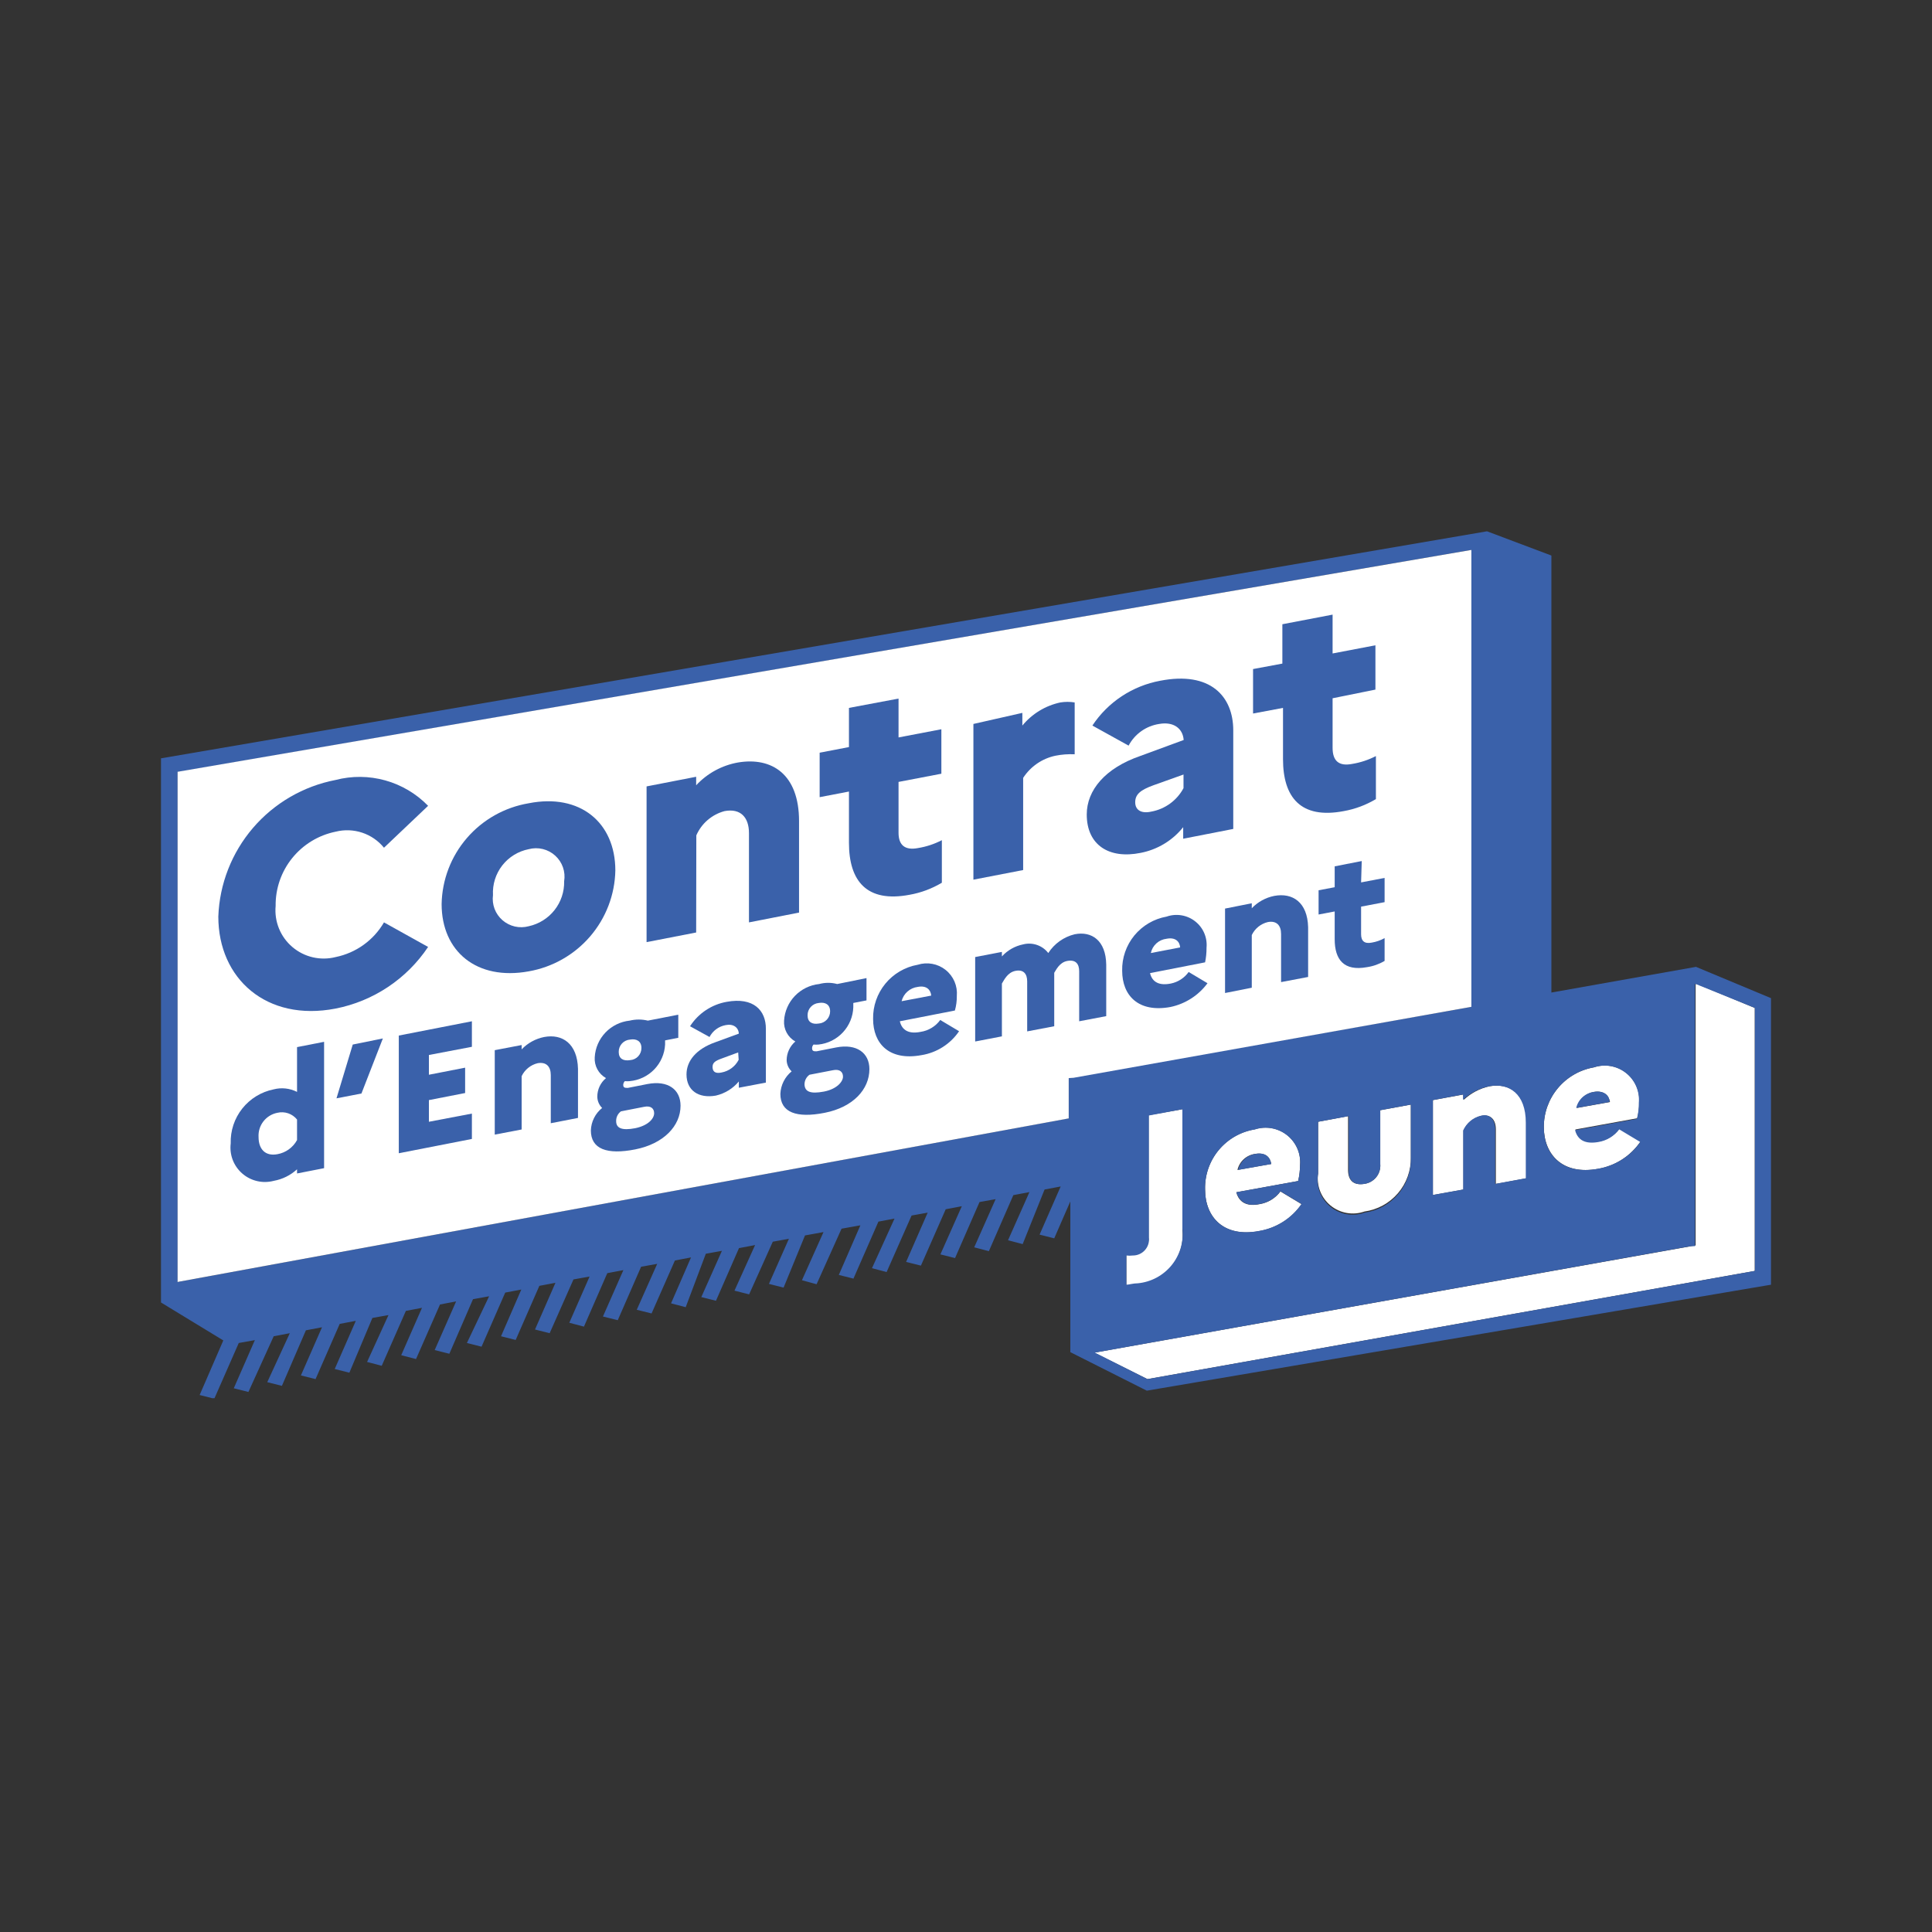 <svg  viewBox="0 0 120 120" fill="none" xmlns="http://www.w3.org/2000/svg">
<rect x="0" y="0" width="120" height="120" fill="#333333" stroke="none"/>
<g clip-path="url(#clip0_44_332)">
<path d="M105.32 77.353L105.04 77.403L67.97 84.014L71.27 85.659L108.99 78.939V62.605L105.37 61.1L105.32 61.12V77.353Z" fill="white"/>
<path d="M90.9 67.98L89 68.329V74.222L90.9 73.883V70.214C91.002 69.989 91.154 69.79 91.344 69.633C91.535 69.475 91.759 69.364 92 69.306C92.58 69.187 92.91 69.536 92.91 70.144V73.534L94.81 73.185V69.725C94.81 67.94 93.81 67.242 92.51 67.472C91.915 67.604 91.366 67.894 90.92 68.309L90.9 67.98Z" fill="white"/>
<path d="M99.26 72.597C99.793 72.505 100.301 72.307 100.755 72.014C101.209 71.721 101.598 71.339 101.9 70.892L100.59 70.104C100.28 70.525 99.817 70.808 99.3 70.892C98.51 71.031 98.02 70.802 97.85 70.154L101.69 69.456C101.776 69.13 101.816 68.795 101.81 68.459C101.835 68.109 101.773 67.759 101.63 67.439C101.486 67.119 101.266 66.839 100.987 66.625C100.709 66.41 100.382 66.268 100.035 66.211C99.689 66.153 99.333 66.182 99 66.295C98.123 66.448 97.328 66.907 96.759 67.591C96.189 68.273 95.881 69.136 95.89 70.024C95.91 71.739 97.08 72.996 99.26 72.597ZM99 67.82C99.64 67.711 99.94 68.08 100 68.449L97.94 68.818C97.998 68.566 98.129 68.336 98.318 68.159C98.507 67.981 98.744 67.863 99 67.82Z" fill="white"/>
<path d="M70.36 77.942C70.227 77.959 70.093 77.959 69.96 77.942V79.866C70.12 79.866 70.38 79.866 70.68 79.776C71.085 79.737 71.479 79.617 71.837 79.425C72.196 79.232 72.513 78.971 72.77 78.656C73.026 78.34 73.218 77.977 73.333 77.588C73.448 77.198 73.484 76.79 73.44 76.386V68.897L71.34 69.266V76.875C71.35 77.01 71.331 77.145 71.287 77.273C71.242 77.401 71.172 77.518 71.08 77.618C70.988 77.718 70.877 77.798 70.753 77.854C70.63 77.909 70.496 77.939 70.36 77.942Z" fill="white"/>
<path d="M80.75 72.348C80.777 71.996 80.717 71.643 80.575 71.321C80.433 70.998 80.213 70.715 79.936 70.497C79.658 70.279 79.33 70.133 78.982 70.071C78.634 70.01 78.276 70.035 77.94 70.144C77.058 70.288 76.259 70.747 75.691 71.435C75.122 72.123 74.824 72.993 74.85 73.883C74.85 75.608 76.02 76.875 78.2 76.466C78.73 76.378 79.237 76.184 79.691 75.896C80.145 75.609 80.535 75.232 80.84 74.791L79.53 74.003C79.22 74.424 78.757 74.707 78.24 74.791C77.47 74.95 76.96 74.701 76.79 74.053L80.63 73.355C80.707 73.024 80.747 72.687 80.75 72.348ZM76.86 72.667C76.92 72.409 77.058 72.175 77.254 71.997C77.451 71.819 77.697 71.705 77.96 71.669C78.62 71.56 78.9 71.909 78.96 72.298L76.86 72.667Z" fill="white"/>
<path d="M81.87 69.675V72.886C81.816 73.256 81.859 73.634 81.994 73.983C82.129 74.331 82.353 74.639 82.642 74.877C82.932 75.115 83.278 75.274 83.647 75.339C84.016 75.404 84.396 75.373 84.75 75.249C85.559 75.137 86.299 74.733 86.83 74.114C87.36 73.495 87.645 72.703 87.63 71.889V68.608L85.73 68.957V72.298C85.756 72.593 85.666 72.886 85.48 73.117C85.293 73.347 85.025 73.497 84.73 73.534C84.03 73.644 83.73 73.275 83.73 72.667V69.326L81.87 69.675Z" fill="white"/>
<path d="M78 71.669C77.737 71.705 77.491 71.819 77.294 71.997C77.098 72.175 76.96 72.409 76.9 72.667L78.96 72.298C78.9 71.889 78.62 71.56 78 71.669Z" fill="#3A61AA"/>
<path d="M99 67.82C98.737 67.856 98.491 67.97 98.294 68.148C98.098 68.326 97.96 68.56 97.9 68.818L99.96 68.449C100 68.08 99.66 67.711 99 67.82Z" fill="#3A61AA"/>
<path d="M96.36 61.648V34.506L92.36 33L10.36 47.04L9.94 47.11V80.863L13.87 83.256L12.4 86.647L13.31 86.876L14.83 83.416L15.83 83.237L14.52 86.228L15.43 86.457L17 82.997L18 82.808L16.6 85.849L17.51 86.078L19 82.628L20 82.439L18.69 85.43L19.6 85.659L21.1 82.229L22.1 82.04L20.79 85.031L21.7 85.261L23.13 81.86L24.13 81.681L22.8 84.593L23.71 84.832L25.21 81.422L26.21 81.232L24.92 84.174L25.84 84.413L27.33 81.023L28.33 80.833L27 83.855L27.91 84.084L29.38 80.694L30.38 80.514L29 83.416L29.91 83.645L31.38 80.285L32.38 80.095L31.12 82.997L32.03 83.227L33.5 79.866L34.5 79.677L33.23 82.578L34.14 82.808L35.62 79.467L36.62 79.288L35.36 82.159L36.27 82.399L37.72 79.078L38.72 78.889L37.45 81.771L38.37 82L39.82 78.68L40.82 78.5L39.55 81.352L40.47 81.581L41.92 78.291L42.92 78.101L41.68 80.953L42.59 81.192L43.84 77.872L44.84 77.692L43.56 80.564L44.47 80.793L45.9 77.523L46.9 77.333L45.62 80.165L46.53 80.395L48 77.124L49 76.944L47.76 79.746L48.67 79.976L50 76.735L51.15 76.526L49.81 79.517L50.72 79.766L52.27 76.316L53.44 76.107L52.1 79.188L53.01 79.417L54.56 75.877L55.56 75.688L54.16 78.769L55.07 79.008L56.62 75.499L57.62 75.319L56.28 78.38L57.2 78.61L58.74 75.11L59.74 74.92L58.41 77.912L59.32 78.141L60.84 74.661L61.84 74.481L60.51 77.473L61.42 77.712L62.94 74.232L63.94 74.043L62.61 77.034L63.52 77.273L64.88 73.883L65.88 73.694L64.57 76.685L65.48 76.915L66.48 74.621V83.984L71.23 86.377L109.58 79.866L110 79.796V61.997L105.34 60.053L96.36 61.648ZM99 66.295C99.335 66.184 99.692 66.159 100.04 66.22C100.387 66.282 100.714 66.428 100.991 66.647C101.267 66.865 101.485 67.149 101.625 67.472C101.764 67.795 101.821 68.148 101.79 68.499C101.796 68.835 101.756 69.17 101.67 69.496L97.83 70.194C98 70.842 98.49 71.071 99.28 70.932C99.797 70.848 100.26 70.565 100.57 70.144L101.88 70.932C101.574 71.372 101.183 71.746 100.73 72.032C100.276 72.318 99.77 72.51 99.24 72.597C97.06 72.996 95.89 71.739 95.89 70.024C95.881 69.136 96.189 68.273 96.759 67.591C97.328 66.907 98.123 66.448 99 66.295ZM92.47 67.472C93.74 67.242 94.77 67.94 94.77 69.725V73.185L92.87 73.534V70.144C92.87 69.536 92.54 69.147 91.96 69.306C91.723 69.366 91.503 69.479 91.316 69.636C91.129 69.794 90.98 69.991 90.88 70.214V73.883L89 74.222V68.329L90.87 67.98V68.309C91.324 67.889 91.884 67.599 92.49 67.472H92.47ZM66.36 66.963V69.466L11.12 79.607H11.03V47.957L91.39 34.157V62.536L66.68 66.903L66.36 66.963ZM84.73 73.534C85.025 73.497 85.293 73.347 85.48 73.117C85.666 72.886 85.756 72.593 85.73 72.298V68.957L87.63 68.608V71.889C87.663 72.715 87.386 73.524 86.854 74.158C86.321 74.792 85.571 75.206 84.75 75.319C84.39 75.448 84.002 75.479 83.626 75.411C83.25 75.343 82.898 75.178 82.606 74.931C82.314 74.684 82.093 74.366 81.963 74.007C81.834 73.648 81.802 73.261 81.87 72.886V69.675L83.77 69.326V72.667C83.74 73.275 84.05 73.644 84.75 73.534H84.73ZM78.24 74.781C78.757 74.697 79.22 74.414 79.53 73.993L80.84 74.781C80.535 75.222 80.145 75.599 79.691 75.886C79.237 76.174 78.73 76.368 78.2 76.456C76 76.875 74.85 75.598 74.85 73.883C74.826 72.994 75.126 72.127 75.694 71.441C76.262 70.755 77.06 70.298 77.94 70.154C78.276 70.045 78.634 70.02 78.982 70.081C79.33 70.143 79.658 70.289 79.936 70.507C80.213 70.725 80.433 71.008 80.575 71.331C80.717 71.653 80.777 72.006 80.75 72.358C80.746 72.693 80.706 73.028 80.63 73.355L76.79 74.053C77 74.691 77.47 74.94 78.24 74.781ZM73.44 68.897V76.316C73.484 76.72 73.448 77.128 73.333 77.518C73.218 77.907 73.026 78.27 72.77 78.586C72.513 78.901 72.196 79.162 71.837 79.355C71.479 79.547 71.085 79.667 70.68 79.707C70.38 79.707 70.12 79.796 69.96 79.796V77.981C70.093 77.998 70.227 77.998 70.36 77.981C70.502 77.983 70.643 77.953 70.773 77.896C70.902 77.838 71.019 77.754 71.113 77.648C71.208 77.543 71.279 77.418 71.321 77.283C71.364 77.148 71.377 77.005 71.36 76.865V69.286L73.44 68.897ZM109 62.605V78.939L71.27 85.659L68 84.014L105 77.403H105.28V61.12H105.33L109 62.605Z" fill="#3A61AA"/>
<path d="M11.03 47.937V79.627L11.12 79.607L66.38 69.466V66.963L66.68 66.943L91.39 62.536V34.157L11.03 47.937Z" fill="white"/>
<path d="M18.45 67.82C18.002 67.593 17.487 67.536 17 67.661C16.229 67.816 15.537 68.239 15.048 68.854C14.559 69.469 14.305 70.237 14.33 71.021C14.287 71.367 14.33 71.719 14.455 72.044C14.58 72.37 14.784 72.66 15.047 72.889C15.31 73.118 15.626 73.28 15.967 73.359C16.307 73.439 16.662 73.434 17 73.345C17.542 73.248 18.045 72.999 18.45 72.627V72.886L20.13 72.557V64.709L18.45 65.038V67.82ZM18.45 70.812C18.325 71.04 18.151 71.237 17.94 71.389C17.729 71.541 17.486 71.644 17.23 71.689C16.49 71.829 16.06 71.39 16.06 70.623C16.039 70.273 16.146 69.927 16.361 69.65C16.576 69.373 16.885 69.184 17.23 69.117C17.452 69.065 17.685 69.076 17.901 69.15C18.116 69.225 18.307 69.358 18.45 69.536V70.812Z" fill="#3A61AA"/>
<path d="M20.9 68.219L22.45 67.92L23.78 64.5L21.91 64.879L20.9 68.219Z" fill="#3A61AA"/>
<path d="M24.77 71.63L29.31 70.742V69.167L26.64 69.675V68.329L28.89 67.89V66.315L26.64 66.754V65.527L29.31 65.019V63.433L24.77 64.32V71.63Z" fill="#3A61AA"/>
<path d="M33.8 64.41C33.265 64.517 32.777 64.785 32.4 65.178V64.909L30.73 65.228V70.473L32.4 70.154V66.843C32.495 66.643 32.635 66.466 32.808 66.326C32.981 66.186 33.183 66.087 33.4 66.036C33.93 65.946 34.21 66.245 34.21 66.773V69.765L35.9 69.436V66.385C35.86 64.809 34.92 64.201 33.8 64.41Z" fill="#3A61AA"/>
<path d="M40.21 67.332L39 67.571C38.83 67.571 38.71 67.571 38.71 67.382C38.713 67.295 38.749 67.213 38.81 67.152C38.91 67.162 39.01 67.162 39.11 67.152C39.69 67.1 40.231 66.842 40.635 66.425C41.039 66.007 41.279 65.458 41.31 64.879V64.62L42.13 64.46V63.024L40.24 63.393C39.869 63.303 39.481 63.303 39.11 63.393C38.537 63.454 38.004 63.716 37.606 64.132C37.208 64.549 36.972 65.093 36.94 65.667C36.922 65.927 36.978 66.186 37.102 66.416C37.225 66.645 37.412 66.835 37.64 66.963C37.47 67.104 37.334 67.281 37.24 67.481C37.147 67.681 37.099 67.899 37.1 68.12C37.104 68.383 37.212 68.634 37.4 68.818C37.189 68.986 37.017 69.198 36.897 69.439C36.776 69.68 36.709 69.944 36.7 70.214C36.7 71.37 37.7 71.739 39.46 71.39C41.22 71.041 42.27 69.934 42.27 68.678C42.27 67.681 41.5 67.083 40.21 67.332ZM39.14 64.57C39.53 64.5 39.84 64.669 39.84 65.088C39.843 65.28 39.772 65.466 39.642 65.607C39.511 65.748 39.332 65.833 39.14 65.846C38.71 65.916 38.43 65.756 38.43 65.338C38.427 65.143 38.499 64.955 38.631 64.812C38.763 64.669 38.946 64.583 39.14 64.57ZM39.46 70.074C38.62 70.234 38.27 70.074 38.27 69.635C38.267 69.517 38.292 69.4 38.345 69.294C38.397 69.188 38.474 69.097 38.57 69.027L40 68.748C40.42 68.658 40.63 68.848 40.63 69.147C40.63 69.446 40.31 69.895 39.46 70.074Z" fill="#3A61AA"/>
<path d="M45.13 62.227C44.667 62.309 44.227 62.487 43.836 62.748C43.446 63.009 43.113 63.347 42.86 63.742L44.07 64.41C44.169 64.219 44.311 64.053 44.484 63.925C44.657 63.797 44.858 63.711 45.07 63.672C45.54 63.573 45.87 63.812 45.89 64.201L44.42 64.739C43.24 65.158 42.64 65.896 42.64 66.734C42.64 67.731 43.39 68.239 44.46 68.05C45.02 67.921 45.522 67.613 45.89 67.172V67.561L47.57 67.242V63.912C47.58 62.765 46.81 61.917 45.13 62.227ZM45.88 65.826C45.775 66.029 45.626 66.206 45.442 66.343C45.258 66.479 45.045 66.572 44.82 66.614C44.5 66.684 44.28 66.614 44.26 66.315C44.24 66.016 44.4 65.896 44.85 65.737L45.85 65.368L45.88 65.826Z" fill="#3A61AA"/>
<path d="M51.94 65.058L50.72 65.298C50.56 65.298 50.44 65.298 50.44 65.108C50.439 65.066 50.446 65.024 50.462 64.985C50.477 64.945 50.501 64.909 50.53 64.879C50.633 64.888 50.737 64.888 50.84 64.879C51.42 64.817 51.959 64.547 52.356 64.12C52.753 63.693 52.982 63.138 53 62.556V62.296L53.82 62.137V60.751L52 61.12C51.633 61.02 51.247 61.02 50.88 61.12C50.306 61.18 49.771 61.442 49.372 61.858C48.973 62.274 48.735 62.818 48.7 63.393C48.682 63.653 48.738 63.913 48.861 64.142C48.985 64.372 49.172 64.562 49.4 64.689C49.232 64.832 49.097 65.01 49.004 65.209C48.911 65.409 48.862 65.626 48.86 65.846C48.863 65.977 48.892 66.106 48.945 66.226C48.998 66.346 49.075 66.454 49.17 66.544C48.962 66.715 48.791 66.927 48.671 67.168C48.55 67.408 48.482 67.671 48.47 67.94C48.47 69.097 49.47 69.466 51.23 69.117C52.99 68.768 54 67.661 54 66.405C54 65.407 53.22 64.809 51.94 65.058ZM50.86 62.296C51.26 62.227 51.56 62.396 51.56 62.815C51.561 63.006 51.489 63.19 51.359 63.331C51.229 63.471 51.051 63.558 50.86 63.573C50.44 63.642 50.16 63.483 50.16 63.064C50.157 62.871 50.227 62.685 50.358 62.542C50.488 62.399 50.667 62.312 50.86 62.296ZM51.17 67.801C50.32 67.96 49.99 67.801 49.97 67.362C49.969 67.243 49.996 67.126 50.05 67.02C50.104 66.914 50.183 66.823 50.28 66.754L51.73 66.474C52.15 66.385 52.36 66.574 52.36 66.873C52.36 67.172 52 67.641 51.17 67.801Z" fill="#3A61AA"/>
<path d="M57.18 64.091C56.48 64.231 56.03 64.021 55.89 63.433L59.31 62.765C59.394 62.47 59.434 62.164 59.43 61.858C59.456 61.552 59.406 61.245 59.285 60.963C59.163 60.682 58.974 60.434 58.733 60.243C58.493 60.051 58.209 59.922 57.907 59.867C57.605 59.811 57.293 59.83 57 59.923C56.211 60.063 55.498 60.48 54.99 61.098C54.483 61.716 54.213 62.495 54.23 63.293C54.23 64.819 55.23 65.906 57.23 65.537C57.701 65.462 58.152 65.291 58.554 65.036C58.957 64.78 59.303 64.445 59.57 64.051L58.4 63.353C58.256 63.551 58.074 63.718 57.864 63.844C57.655 63.971 57.422 64.055 57.18 64.091ZM57 61.299C57.56 61.19 57.81 61.489 57.84 61.838L56 62.187C56.057 61.955 56.183 61.746 56.362 61.588C56.54 61.429 56.763 61.329 57 61.299Z" fill="#3A61AA"/>
<path d="M66.75 58.029C66.073 58.193 65.486 58.611 65.11 59.195C64.931 58.963 64.688 58.788 64.411 58.693C64.134 58.597 63.834 58.584 63.55 58.657C63.041 58.76 62.579 59.022 62.23 59.405V59.125L60.57 59.444V64.689L62.23 64.37V61.09C62.35 60.91 62.56 60.402 63.07 60.302C63.58 60.202 63.8 60.492 63.8 60.96V64.061L65.48 63.742V60.422C65.58 60.282 65.79 59.773 66.3 59.684C66.81 59.594 67.03 59.863 67.03 60.332V63.433L68.71 63.114V59.923C68.69 58.407 67.8 57.819 66.75 58.029Z" fill="#3A61AA"/>
<path d="M72.72 61.09C72.02 61.229 71.57 61.02 71.43 60.442L74.85 59.773C74.912 59.475 74.942 59.171 74.94 58.866C74.969 58.555 74.92 58.241 74.796 57.954C74.672 57.667 74.477 57.415 74.23 57.223C73.983 57.03 73.692 56.903 73.382 56.852C73.073 56.801 72.756 56.828 72.46 56.932C71.674 57.072 70.964 57.487 70.457 58.103C69.951 58.72 69.683 59.496 69.7 60.292C69.7 61.828 70.7 62.914 72.7 62.546C73.622 62.352 74.441 61.827 75 61.07L73.83 60.372C73.565 60.743 73.168 61 72.72 61.09ZM72.46 58.308C73.02 58.198 73.28 58.497 73.3 58.846L71.48 59.195C71.529 58.963 71.65 58.753 71.826 58.593C72.002 58.434 72.224 58.334 72.46 58.308Z" fill="#3A61AA"/>
<path d="M79.15 55.645C78.615 55.75 78.126 56.019 77.75 56.413V56.104L76.09 56.433V61.678L77.75 61.349V58.078C77.846 57.878 77.985 57.701 78.158 57.561C78.331 57.422 78.533 57.322 78.75 57.271C79.29 57.171 79.57 57.48 79.57 58.008V61L81.25 60.681V57.59C81.21 56.034 80.28 55.436 79.15 55.645Z" fill="#3A61AA"/>
<path d="M84.58 53.481L82.9 53.81V55.107L81.9 55.296V56.802L82.9 56.612V58.338C82.9 59.614 83.48 60.332 84.9 60.073C85.289 60.016 85.662 59.884 86 59.684V58.268C85.752 58.406 85.481 58.501 85.2 58.547C84.75 58.637 84.54 58.447 84.54 58.029V56.313L86 56.034V54.529L84.54 54.808L84.58 53.481Z" fill="#3A61AA"/>
<path d="M26.59 58.816L23.85 57.291C23.53 57.84 23.098 58.316 22.581 58.687C22.064 59.059 21.474 59.316 20.85 59.444C20.385 59.563 19.898 59.568 19.43 59.46C18.962 59.352 18.527 59.133 18.161 58.822C17.796 58.512 17.51 58.118 17.329 57.675C17.148 57.231 17.076 56.751 17.12 56.273C17.105 55.191 17.47 54.138 18.151 53.295C18.832 52.452 19.786 51.873 20.85 51.657C21.393 51.521 21.964 51.542 22.496 51.719C23.027 51.895 23.497 52.22 23.85 52.654L26.59 50.051C25.86 49.3 24.943 48.755 23.933 48.473C22.922 48.191 21.855 48.181 20.84 48.446C18.844 48.832 17.037 49.881 15.715 51.422C14.393 52.963 13.633 54.905 13.56 56.932C13.56 60.791 16.56 63.473 20.84 62.645C22.004 62.417 23.112 61.961 24.099 61.303C25.085 60.646 25.932 59.801 26.59 58.816Z" fill="#3A61AA"/>
<path d="M32.84 60.332C34.325 60.071 35.674 59.304 36.655 58.162C37.636 57.02 38.19 55.574 38.22 54.07C38.22 51.078 36.02 49.264 32.84 49.892C31.347 50.143 29.99 50.906 29.002 52.049C28.014 53.193 27.458 54.645 27.43 56.154C27.43 59.095 29.61 60.92 32.84 60.332ZM32.84 52.744C33.126 52.668 33.426 52.665 33.713 52.735C34.001 52.805 34.266 52.945 34.484 53.144C34.703 53.342 34.869 53.592 34.966 53.87C35.063 54.149 35.088 54.447 35.04 54.738C35.055 55.386 34.844 56.018 34.442 56.528C34.041 57.037 33.475 57.391 32.84 57.53C32.558 57.606 32.262 57.612 31.978 57.547C31.694 57.482 31.43 57.347 31.21 57.156C30.99 56.965 30.821 56.722 30.718 56.45C30.616 56.177 30.582 55.884 30.62 55.595C30.583 54.933 30.788 54.28 31.195 53.756C31.603 53.232 32.187 52.872 32.84 52.744Z" fill="#3A61AA"/>
<path d="M43.25 51.886C43.409 51.52 43.649 51.194 43.952 50.934C44.255 50.673 44.614 50.484 45 50.38C46 50.191 46.52 50.769 46.52 51.746V57.291L49.63 56.682V50.999C49.63 48.077 47.93 47.01 45.84 47.359C44.842 47.536 43.929 48.033 43.24 48.775V48.246L40.16 48.845V58.517L43.24 57.919L43.25 51.886Z" fill="#3A61AA"/>
<path d="M52.73 52.345C52.73 54.718 53.83 56.084 56.5 55.575C57.207 55.45 57.885 55.196 58.5 54.828V52.185C58.036 52.426 57.536 52.591 57.02 52.674C56.2 52.833 55.81 52.484 55.81 51.727V48.566L58.47 48.057V45.295L55.81 45.803V43.39L52.73 43.969V46.402L50.91 46.751V49.513L52.73 49.164V52.345Z" fill="#3A61AA"/>
<path d="M63.55 48.316C63.776 47.967 64.069 47.665 64.412 47.429C64.755 47.193 65.142 47.027 65.55 46.94C65.945 46.861 66.348 46.831 66.75 46.85V43.63C66.455 43.582 66.155 43.582 65.86 43.63C64.933 43.829 64.102 44.335 63.5 45.066V44.278L60.46 44.966V54.638L63.55 54.04V48.316Z" fill="#3A61AA"/>
<path d="M67.5 50.59C67.5 52.484 68.88 53.372 70.85 52.973C71.892 52.771 72.828 52.205 73.49 51.377V52.095L76.6 51.487V45.365C76.6 43.251 75.18 41.675 72.06 42.283C71.207 42.441 70.394 42.769 69.671 43.246C68.947 43.725 68.328 44.343 67.85 45.066L70.1 46.312C70.288 45.955 70.559 45.647 70.889 45.413C71.219 45.179 71.6 45.026 72 44.966C72.89 44.806 73.47 45.245 73.52 45.963L70.81 46.96C68.65 47.708 67.5 49.074 67.5 50.59ZM71.64 48.775L73.51 48.107V48.954C73.308 49.331 73.023 49.658 72.677 49.91C72.331 50.162 71.932 50.333 71.51 50.41C70.9 50.55 70.51 50.321 70.51 49.832C70.51 49.343 70.82 49.074 71.64 48.775Z" fill="#3A61AA"/>
<path d="M79.69 47.15C79.69 49.523 80.79 50.889 83.46 50.38C84.167 50.255 84.844 50.001 85.46 49.633V46.96C84.996 47.201 84.496 47.366 83.98 47.449C83.16 47.608 82.77 47.259 82.77 46.452V43.37L85.43 42.832V40.08L82.77 40.588V38.175L79.65 38.773V41.217L77.83 41.556V44.318L79.69 43.969V47.15Z" fill="#3A61AA"/>
</g>
<defs>
<clipPath id="clip0_44_332">
<rect width="100" height="53.846" fill="white" transform="translate(10 33)"/>
</clipPath>
</defs>
</svg>

